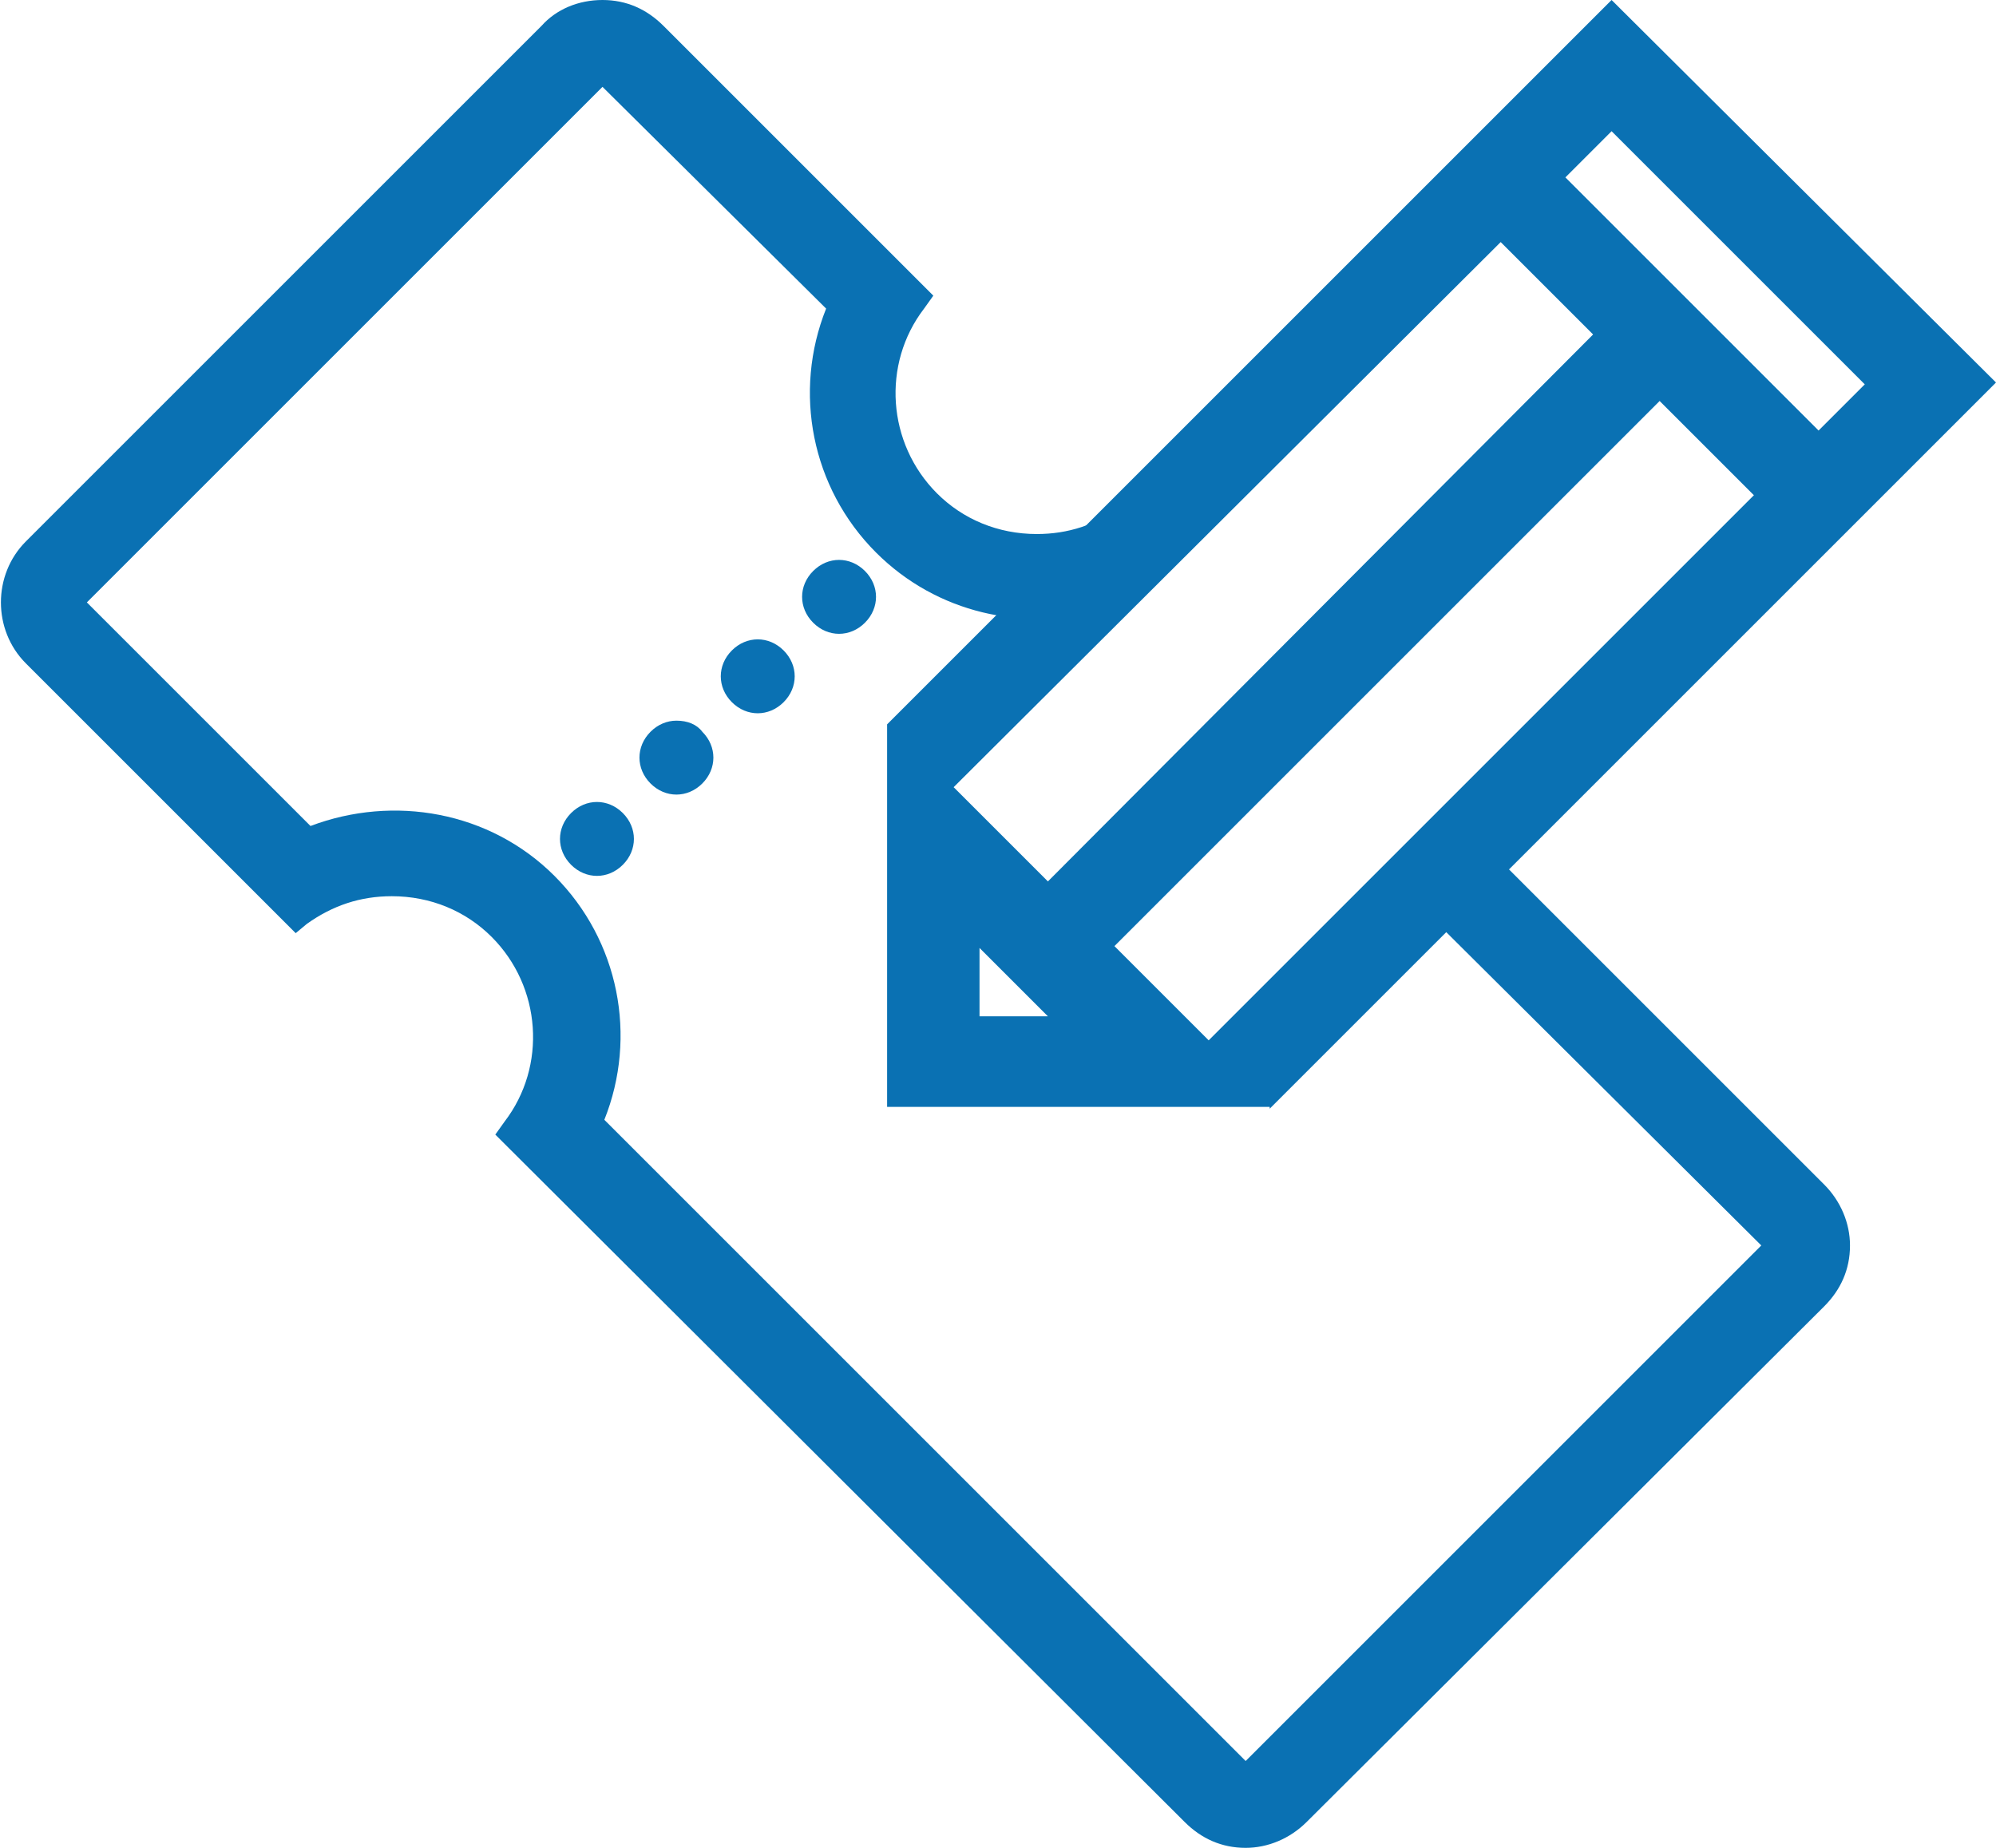 <?xml version="1.0" encoding="utf-8"?>
<!-- Generator: Adobe Illustrator 26.3.1, SVG Export Plug-In . SVG Version: 6.00 Build 0)  -->
<svg version="1.1" id="Calque_1" xmlns="http://www.w3.org/2000/svg" xmlns:xlink="http://www.w3.org/1999/xlink" x="0px" y="0px"
	 viewBox="0 0 108 100" style="enable-background:new 0 0 108 100;" xml:space="preserve">
<style type="text/css">
	.st0{fill:#0A71B3;}
</style>
<g>
	<g>
		<path class="st0" d="M45.4,30.3c-0.5,0-1,0.2-1.4,0.6c-0.8,0.8-0.8,2,0,2.8c0.4,0.4,0.9,0.6,1.4,0.6s1-0.2,1.4-0.6
			c0.8-0.8,0.8-2,0-2.8C46.4,30.5,45.9,30.3,45.4,30.3L45.4,30.3z"/>
	</g>
	<g>
		<path class="st0" d="M41,34.6c-0.5,0-1,0.2-1.4,0.6c-0.8,0.8-0.8,2,0,2.8c0.4,0.4,0.9,0.6,1.4,0.6c0.5,0,1-0.2,1.4-0.6
			c0.8-0.8,0.8-2,0-2.8C42,34.8,41.5,34.6,41,34.6L41,34.6z"/>
	</g>
	<g>
		<path class="st0" d="M36.6,39c-0.5,0-1,0.2-1.4,0.6c-0.8,0.8-0.8,2,0,2.8c0.4,0.4,0.9,0.6,1.4,0.6c0.5,0,1-0.2,1.4-0.6
			c0.8-0.8,0.8-2,0-2.8C37.7,39.2,37.2,39,36.6,39L36.6,39z"/>
	</g>
	<g>
		<path class="st0" d="M32.3,43.4c-0.5,0-1,0.2-1.4,0.6c-0.8,0.8-0.8,2,0,2.8c0.4,0.4,0.9,0.6,1.4,0.6c0.5,0,1-0.2,1.4-0.6
			c0.8-0.8,0.8-2,0-2.8C33.3,43.6,32.8,43.4,32.3,43.4L32.3,43.4z"/>
	</g>
	<g>
		<path class="st0" d="M59.6,33c-4.2,1.2-8.9,0.2-12.2-3.1c-3.5-3.5-4.5-8.7-2.7-13.2L32.6,4.7L4.7,32.6l12.1,12.1
			c4.5-1.7,9.7-0.8,13.2,2.7c3.5,3.5,4.5,8.7,2.7,13.2l34.7,34.7l27.9-27.9L76.6,48.8L76,48l3.3-3.3l19.4,19.4
			c0.9,0.9,1.4,2.1,1.4,3.3c0,1.3-0.5,2.4-1.4,3.3L70.7,98.6c-0.9,0.9-2.1,1.4-3.3,1.4c-1.3,0-2.4-0.5-3.3-1.4L26.8,61.4l0.5-0.7
			c2.3-3,2-7.3-0.7-10c-1.4-1.4-3.3-2.2-5.4-2.2c-1.7,0-3.2,0.5-4.6,1.5L16,50.5L1.4,35.9c-1.8-1.8-1.8-4.8,0-6.6L29.3,1.4
			C30.1,0.5,31.3,0,32.6,0c1.3,0,2.4,0.5,3.3,1.4L50.5,16L50,16.7c-2.3,3-2,7.3,0.7,10c1.4,1.4,3.3,2.2,5.4,2.2
			c1.7,0,3.2-0.5,4.6-1.5l0.7-0.5l1.9,1.9L59.6,33z"/>
	</g>
</g>
<path class="st0" d="M108,20.7L87.2,0l-9.6,9.6l0,0L48,39.2l0,0v20.7h20.7V60L108,20.7L108,20.7L108,20.7z M53,55v-3.7l3.7,3.7H53z
	 M98.4,23.3L84.7,9.6l2.5-2.5l13.7,13.7L98.4,23.3z M81.2,13.1l5,5L56.7,47.7l-5.1-5.1L81.2,13.1z M65.4,56.3l-5.1-5.1l29.5-29.5
	l5.1,5.1L65.4,56.3z"/>
</svg>
